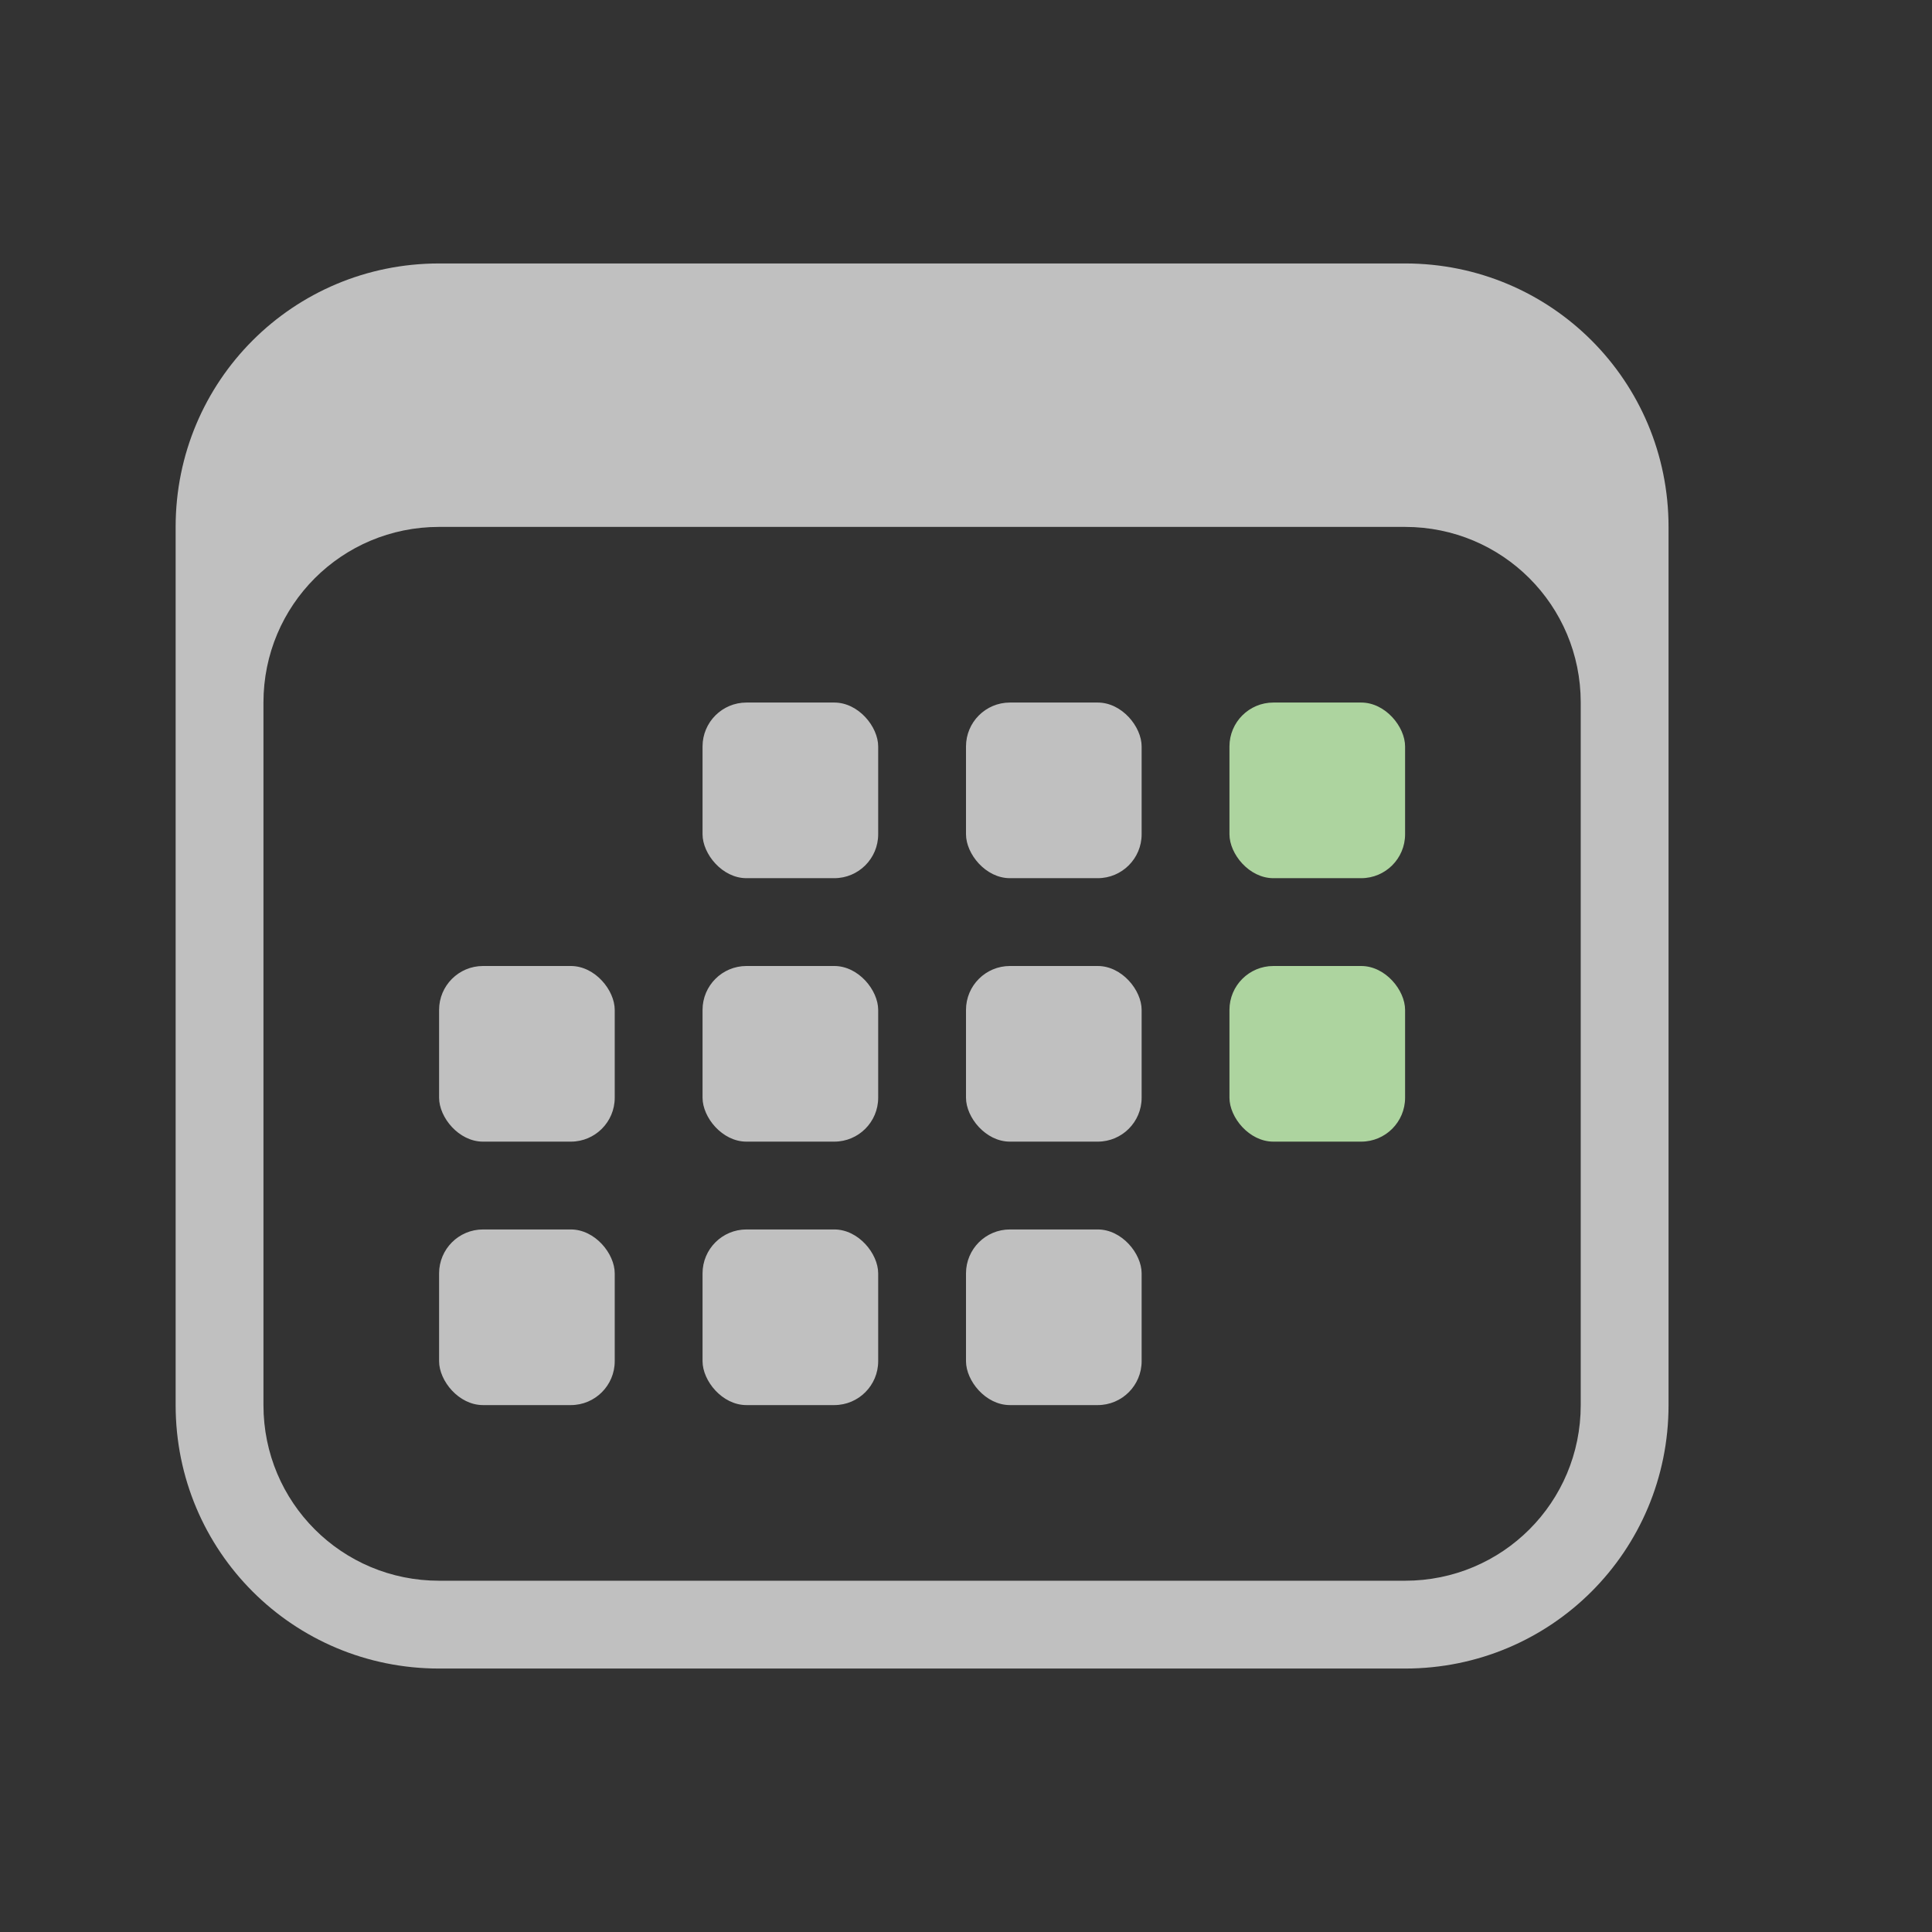 <svg xmlns="http://www.w3.org/2000/svg" viewBox="0 0 22 22">
    <rect x="0" y="0" width="22" height="22" fill="#333333" stroke="none"/>
    <defs>
        <style id="current-color-scheme" type="text/css">
            .ColorScheme-Text{color:#fdfdfd;opacity:.7}.ColorScheme-PositiveText{color:#add49f}
        </style>
    </defs>
    <rect width="2" height="2" x="14" y="8" fill="currentColor" class="ColorScheme-PositiveText" ry=".5"/>
    <rect width="2" height="2" x="14" y="11" fill="currentColor" class="ColorScheme-PositiveText" ry=".5"/>
    <rect width="2" height="2" x="8" y="8" fill="currentColor" class="ColorScheme-Text" ry=".5"/>
    <rect width="2" height="2" x="11" y="8" fill="currentColor" class="ColorScheme-Text" ry=".5"/>
    <rect width="2" height="2" x="8" y="11" fill="currentColor" class="ColorScheme-Text" ry=".5"/>
    <rect width="2" height="2" x="11" y="11" fill="currentColor" class="ColorScheme-Text" ry=".5"/>
    <rect width="2" height="2" x="5" y="11" fill="currentColor" class="ColorScheme-Text" ry=".5"/>
    <rect width="2" height="2" x="5" y="14" fill="currentColor" class="ColorScheme-Text" ry=".5"/>
    <rect width="2" height="2" x="8" y="14" fill="currentColor" class="ColorScheme-Text" ry=".5"/>
    <rect width="2" height="2" x="11" y="14" fill="currentColor" class="ColorScheme-Text" ry=".5"/>
    <path fill="currentColor" d="M5 3C3.338 3 2 4.338 2 6v10c0 1.662 1.338 3 3 3h11c1.662 0 3-1.338 3-3V6c0-1.662-1.338-3-3-3zm0 3h11c1.108 0 2 .892 2 2v8c0 1.108-.892 2-2 2H5c-1.108 0-2-.892-2-2V8c0-1.108.892-2 2-2z" class="ColorScheme-Text"/>
</svg>
